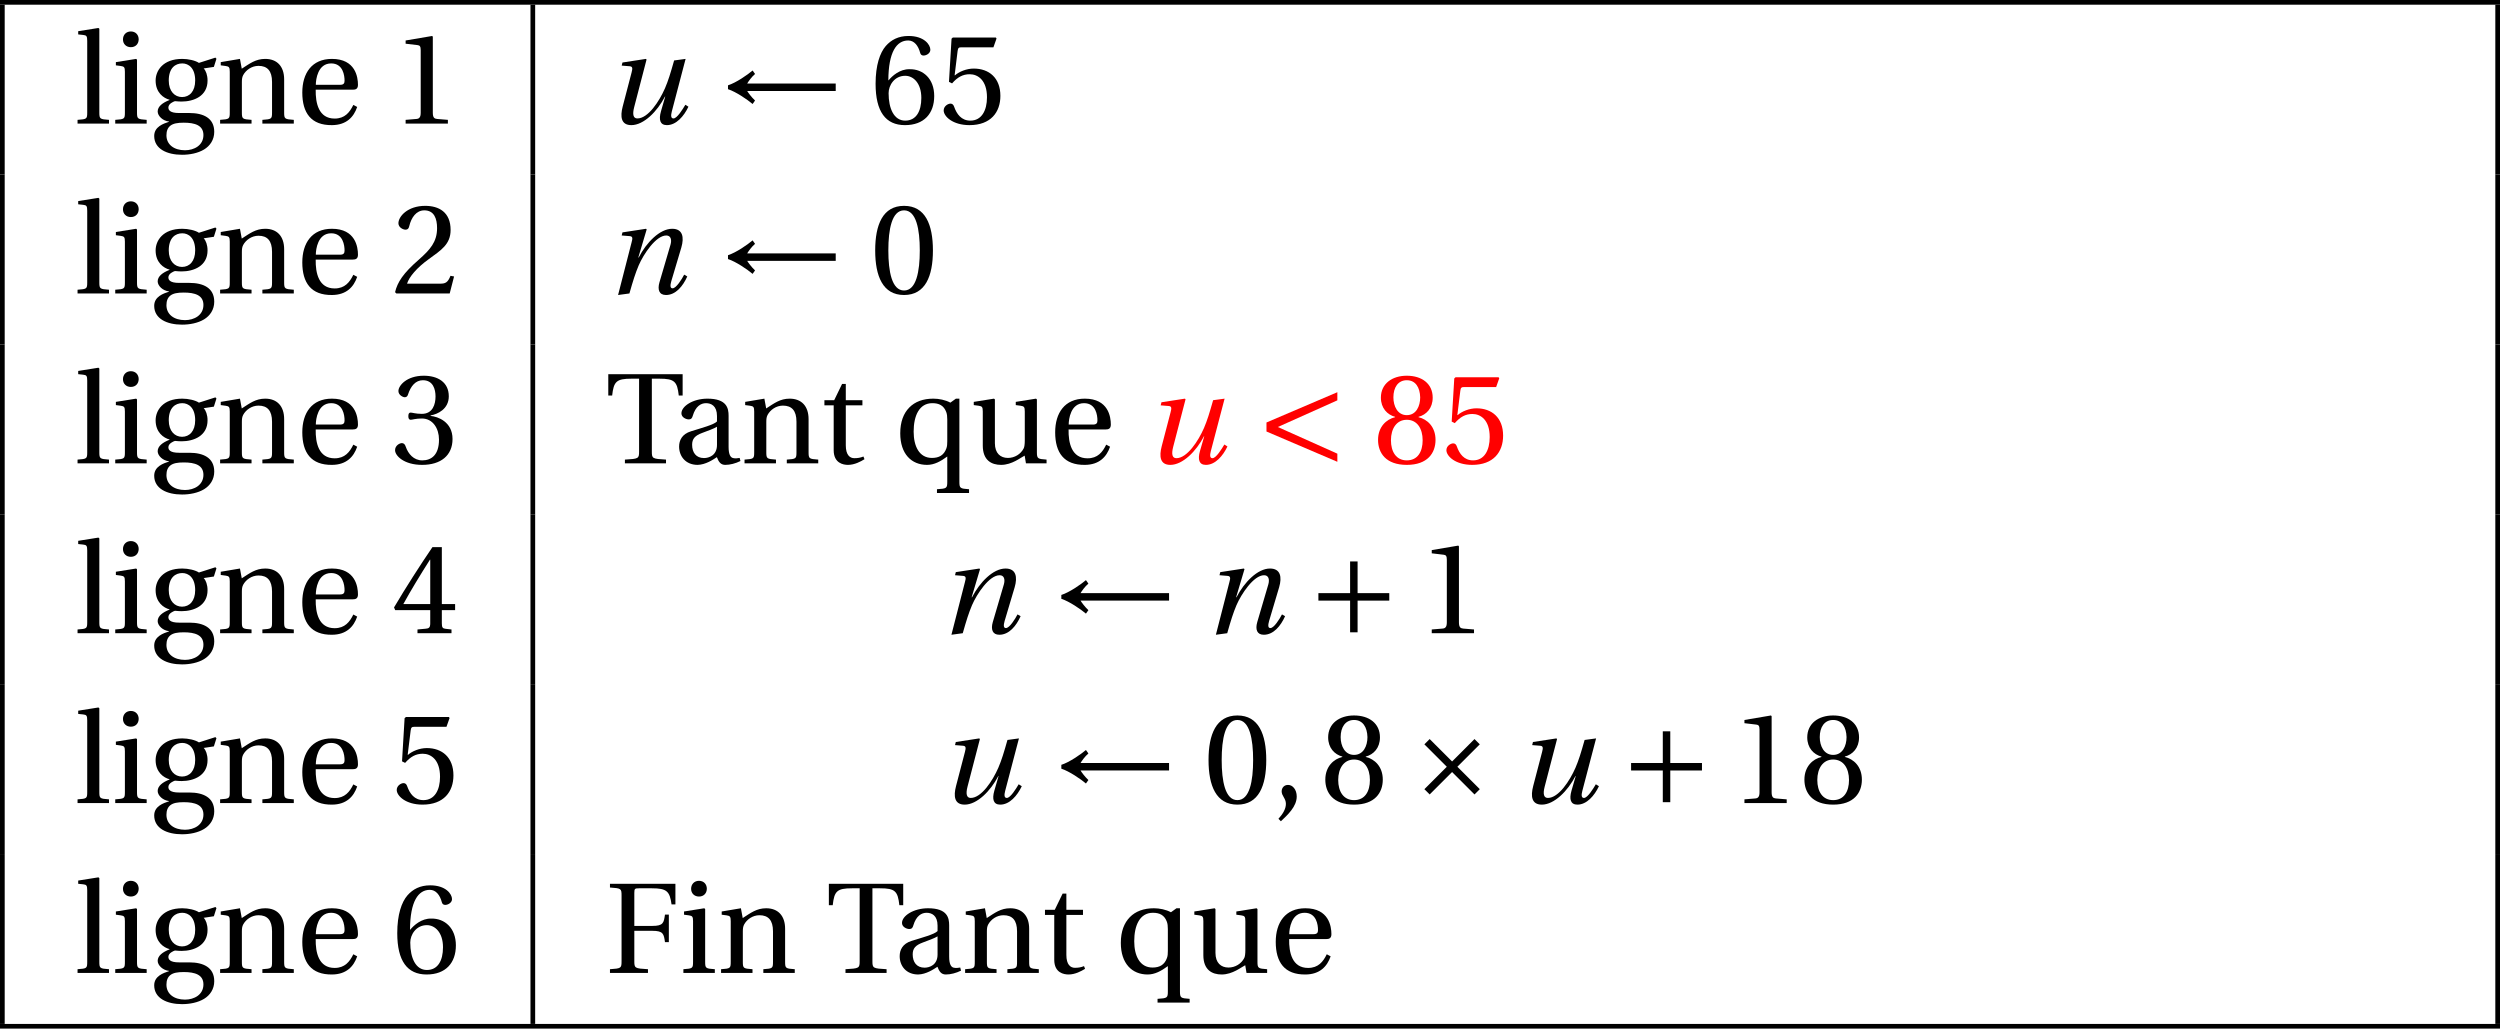 <?xml version='1.0' encoding='UTF-8'?>
<!-- This file was generated by dvisvgm 2.2 -->
<svg height='87.472pt' version='1.1' viewBox='30.598 21.555 212.598 87.472' width='212.598pt' xmlns='http://www.w3.org/2000/svg' xmlns:xlink='http://www.w3.org/1999/xlink'>
<defs>
<use id='g10-48' xlink:href='#g3-48'/>
<use id='g10-49' xlink:href='#g3-49'/>
<use id='g10-50' xlink:href='#g3-50'/>
<use id='g10-51' xlink:href='#g3-51'/>
<use id='g10-52' xlink:href='#g3-52'/>
<use id='g10-53' xlink:href='#g3-53'/>
<use id='g10-54' xlink:href='#g3-54'/>
<use id='g10-56' xlink:href='#g3-56'/>
<use id='g10-70' xlink:href='#g3-70'/>
<use id='g10-84' xlink:href='#g3-84'/>
<use id='g10-97' xlink:href='#g3-97'/>
<use id='g10-101' xlink:href='#g3-101'/>
<use id='g10-103' xlink:href='#g3-103'/>
<use id='g10-105' xlink:href='#g3-105'/>
<use id='g10-108' xlink:href='#g3-108'/>
<use id='g10-110' xlink:href='#g3-110'/>
<use id='g10-113' xlink:href='#g3-113'/>
<use id='g10-116' xlink:href='#g3-116'/>
<use id='g10-117' xlink:href='#g3-117'/>
<path d='M2.038 0C2.356 -1.118 2.542 -1.709 2.827 -2.389C3.233 -3.331 4.284 -4.931 5.172 -4.931C5.556 -4.931 5.654 -4.58 5.534 -4.153L4.591 -0.942C4.416 -0.329 4.558 0.131 5.15 0.131C5.972 0.131 6.586 -0.614 6.958 -1.446L6.695 -1.6C6.498 -1.216 6.016 -0.438 5.709 -0.438C5.49 -0.438 5.501 -0.69 5.599 -1.041L6.454 -3.912C6.706 -4.778 6.575 -5.501 5.676 -5.501C4.624 -5.501 3.485 -4.339 2.827 -3.057H2.794L3.506 -5.446L3.452 -5.501L1.446 -5.194L1.381 -4.931L2.06 -4.876C2.323 -4.854 2.323 -4.701 2.224 -4.35L1.074 0.131L2.038 0Z' id='g8-110'/>
<path d='M5.84 -5.369C5.523 -4.252 5.347 -3.671 5.062 -3.002C4.58 -1.896 3.627 -0.438 2.717 -0.438C2.367 -0.438 2.279 -0.767 2.444 -1.403L3.495 -5.446L3.441 -5.501L1.446 -5.194L1.381 -4.931L2.06 -4.876C2.323 -4.854 2.312 -4.69 2.224 -4.35L1.468 -1.457C1.238 -0.581 1.326 0.131 2.202 0.131C3.254 0.131 4.405 -1.03 5.062 -2.301H5.084L4.723 -1.052C4.515 -0.318 4.646 0.131 5.227 0.131C6.016 0.131 6.673 -0.625 7.057 -1.435L6.794 -1.6C6.575 -1.227 6.092 -0.438 5.786 -0.438C5.556 -0.438 5.556 -0.69 5.643 -1.03L6.816 -5.501L5.84 -5.369Z' id='g8-117'/>
<use id='g7-44' xlink:href='#g3-44'/>
<path d='M2.038 -5.446L1.589 -4.997L3.495 -3.09L1.589 -1.183L2.038 -0.734L3.945 -2.641L5.851 -0.734L6.301 -1.183L4.394 -3.09L6.301 -4.997L5.851 -5.446L3.945 -3.539L2.038 -5.446Z' id='g1-163'/>
<path d='M0.975 -2.926C1.655 -2.707 2.63 -2.038 3.068 -1.666L3.276 -1.961C2.98 -2.235 2.707 -2.608 2.608 -2.772H10.136V-3.408H2.608C2.717 -3.594 2.98 -3.967 3.276 -4.219L3.068 -4.515C2.63 -4.142 1.666 -3.474 0.975 -3.254V-2.926Z' id='g1-195'/>
<path d='M0.931 -3.408V-2.772H3.627V-0.077H4.263V-2.772H6.958V-3.408H4.263V-6.103H3.627V-3.408H0.931Z' id='g1-197'/>
<path d='M6.958 -0.822L1.896 -3.09L6.958 -5.358V-6.049L0.931 -3.474V-2.707L6.958 -0.131V-0.822Z' id='g1-199'/>
<path d='M0.767 1.545C1.315 1.03 2.115 0.307 2.115 -0.559C2.115 -1.162 1.753 -1.556 1.37 -1.545C1.03 -1.545 0.833 -1.282 0.833 -0.997C0.833 -0.603 1.194 -0.405 1.194 0.066C1.194 0.515 0.909 0.953 0.559 1.337L0.767 1.545Z' id='g3-44'/>
<path d='M2.904 -7.068C3.945 -7.068 4.241 -5.446 4.241 -3.66S3.945 -0.252 2.904 -0.252S1.567 -1.874 1.567 -3.66S1.863 -7.068 2.904 -7.068ZM2.904 -7.451C1.096 -7.451 0.449 -5.851 0.449 -3.66S1.096 0.131 2.904 0.131S5.358 -1.468 5.358 -3.66S4.712 -7.451 2.904 -7.451Z' id='g3-48'/>
<path d='M4.788 0V-0.318L3.868 -0.394C3.638 -0.416 3.506 -0.504 3.506 -0.931V-7.385L3.452 -7.451L1.194 -7.068V-6.794L2.213 -6.673C2.4 -6.651 2.476 -6.564 2.476 -6.246V-0.931C2.476 -0.723 2.444 -0.592 2.378 -0.515C2.323 -0.438 2.235 -0.405 2.115 -0.394L1.194 -0.318V0H4.788Z' id='g3-49'/>
<path d='M5.314 -1.446L5.008 -1.501C4.778 -0.909 4.558 -0.833 4.12 -0.833H1.315C1.49 -1.403 2.137 -2.181 3.156 -2.915C4.208 -3.682 5.019 -4.175 5.019 -5.402C5.019 -6.925 4.011 -7.451 2.86 -7.451C1.359 -7.451 0.581 -6.542 0.581 -5.972C0.581 -5.599 0.997 -5.424 1.183 -5.424C1.381 -5.424 1.457 -5.534 1.501 -5.72C1.677 -6.465 2.104 -7.068 2.783 -7.068C3.627 -7.068 3.868 -6.355 3.868 -5.556C3.868 -4.383 3.276 -3.726 2.323 -2.882C0.975 -1.709 0.504 -0.964 0.296 -0.11L0.405 0H4.942L5.314 -1.446Z' id='g3-50'/>
<path d='M1.425 -4.011C1.425 -3.824 1.479 -3.704 1.622 -3.704C1.753 -3.704 2.049 -3.813 2.575 -3.813C3.506 -3.813 4.032 -2.97 4.032 -2.016C4.032 -0.712 3.386 -0.252 2.608 -0.252C1.885 -0.252 1.414 -0.8 1.205 -1.414C1.14 -1.622 1.03 -1.72 0.877 -1.72C0.679 -1.72 0.296 -1.512 0.296 -1.118C0.296 -0.647 1.052 0.131 2.597 0.131C4.186 0.131 5.183 -0.668 5.183 -2.071C5.183 -3.539 3.923 -3.978 3.32 -4.032V-4.076C3.912 -4.175 4.865 -4.613 4.865 -5.698C4.865 -6.914 3.912 -7.451 2.739 -7.451C1.293 -7.451 0.581 -6.618 0.581 -6.147C0.581 -5.808 0.964 -5.621 1.118 -5.621C1.26 -5.621 1.348 -5.698 1.392 -5.84C1.633 -6.586 2.049 -7.068 2.663 -7.068C3.528 -7.068 3.737 -6.301 3.737 -5.687C3.737 -5.03 3.506 -4.208 2.575 -4.208C2.049 -4.208 1.753 -4.317 1.622 -4.317C1.479 -4.317 1.425 -4.208 1.425 -4.011Z' id='g3-51'/>
<path d='M3.287 -1.961V-0.844C3.287 -0.471 3.167 -0.405 2.904 -0.384L2.202 -0.318V0H5.095V-0.318L4.602 -0.373C4.35 -0.405 4.273 -0.471 4.273 -0.844V-1.961H5.402V-2.476H4.273V-7.32H3.474C2.444 -5.808 1.216 -3.901 0.208 -2.192L0.307 -1.961H3.287ZM0.997 -2.476C1.655 -3.671 2.422 -4.931 3.265 -6.257H3.287V-2.476H0.997Z' id='g3-52'/>
<path d='M4.668 -6.487L4.931 -7.232L4.876 -7.32H1.216L1.107 -7.221L0.888 -3.55L1.151 -3.419C1.611 -3.945 2.06 -4.197 2.652 -4.197C3.353 -4.197 4.12 -3.682 4.12 -2.235C4.12 -1.107 3.66 -0.252 2.707 -0.252C1.94 -0.252 1.545 -0.811 1.326 -1.435C1.271 -1.6 1.172 -1.698 1.019 -1.698C0.8 -1.698 0.438 -1.479 0.438 -1.118C0.438 -0.614 1.205 0.131 2.63 0.131C4.438 0.131 5.26 -0.964 5.26 -2.356C5.26 -3.89 4.295 -4.679 2.991 -4.679C2.389 -4.679 1.742 -4.416 1.392 -4.098L1.37 -4.12L1.622 -6.169C1.655 -6.443 1.731 -6.487 1.94 -6.487H4.668Z' id='g3-53'/>
<path d='M2.98 0.131C4.602 0.131 5.468 -0.855 5.468 -2.345C5.468 -3.824 4.515 -4.646 3.375 -4.624C2.542 -4.646 1.885 -4.043 1.589 -3.682H1.567C1.578 -6.092 2.268 -7.068 3.254 -7.068C3.758 -7.068 4.109 -6.64 4.273 -6.016C4.306 -5.884 4.394 -5.786 4.558 -5.786C4.799 -5.786 5.139 -5.972 5.139 -6.279C5.139 -6.717 4.602 -7.451 3.287 -7.451C2.422 -7.451 1.808 -7.122 1.348 -6.597C0.855 -6.027 0.482 -4.975 0.482 -3.386C0.482 -1.019 1.337 0.131 2.98 0.131ZM3.002 -4.065C3.693 -4.065 4.372 -3.441 4.372 -2.181C4.372 -1.03 3.923 -0.252 3.002 -0.252C2.049 -0.252 1.589 -1.271 1.589 -2.586C1.589 -3.254 2.082 -4.065 3.002 -4.065Z' id='g3-54'/>
<path d='M2.904 -3.704C3.78 -3.704 4.252 -2.959 4.252 -1.961C4.252 -0.997 3.835 -0.252 2.904 -0.252C1.994 -0.252 1.556 -0.997 1.556 -1.961C1.556 -2.959 2.038 -3.704 2.904 -3.704ZM2.904 0.131C4.679 0.131 5.347 -0.888 5.347 -1.994C5.347 -3.112 4.646 -3.748 3.901 -3.923V-3.956C4.569 -4.131 5.106 -4.69 5.106 -5.588C5.106 -6.783 4.175 -7.451 2.904 -7.451C1.655 -7.451 0.701 -6.772 0.701 -5.588C0.701 -4.69 1.249 -4.131 1.907 -3.956V-3.923C1.172 -3.748 0.46 -3.112 0.46 -1.994C0.46 -0.888 1.118 0.131 2.904 0.131ZM2.904 -4.098C2.115 -4.098 1.764 -4.865 1.764 -5.61C1.764 -6.454 2.159 -7.068 2.904 -7.068S4.021 -6.454 4.043 -5.61C4.043 -4.865 3.704 -4.098 2.904 -4.098Z' id='g3-56'/>
<path d='M0.384 -7.583V-7.265C1.348 -7.199 1.37 -7.177 1.37 -6.564V-1.019C1.37 -0.405 1.348 -0.384 0.384 -0.318V0H3.616V-0.318C2.487 -0.384 2.455 -0.405 2.455 -1.019V-3.583H3.989C4.92 -3.583 4.964 -3.32 5.062 -2.619H5.391V-4.964H5.062C4.964 -4.263 4.92 -4 3.989 -4H2.455V-6.805C2.455 -7.166 2.498 -7.199 2.86 -7.199H3.945C5.216 -7.199 5.468 -6.947 5.621 -5.829H5.95V-7.583H0.384Z' id='g3-70'/>
<path d='M3.945 -7.199H4.591C5.873 -7.199 6.103 -6.958 6.235 -5.764H6.564V-7.583H0.241V-5.764H0.57C0.701 -6.958 0.931 -7.199 2.213 -7.199H2.86V-1.019C2.86 -0.405 2.827 -0.384 1.655 -0.318V0H5.15V-0.318C3.978 -0.384 3.945 -0.405 3.945 -1.019V-7.199Z' id='g3-84'/>
<path d='M3.758 -1.567C3.758 -0.679 3.079 -0.449 2.652 -0.449C1.972 -0.449 1.644 -0.931 1.644 -1.578C1.644 -2.093 1.885 -2.356 2.498 -2.586C2.937 -2.75 3.517 -2.959 3.758 -3.112V-1.567ZM4.745 -4.043C4.745 -4.679 4.602 -5.501 2.948 -5.501C1.709 -5.501 0.734 -4.854 0.734 -4.252C0.734 -3.901 1.14 -3.737 1.348 -3.737C1.578 -3.737 1.644 -3.857 1.698 -4.043C1.94 -4.854 2.389 -5.117 2.827 -5.117C3.254 -5.117 3.758 -4.898 3.758 -4.021V-3.561C3.485 -3.276 2.422 -3.002 1.556 -2.728C0.767 -2.487 0.537 -1.94 0.537 -1.425C0.537 -0.603 1.085 0.131 2.115 0.131C2.794 0.11 3.397 -0.296 3.748 -0.526C3.901 -0.121 4.076 0.131 4.46 0.131C4.865 0.131 5.336 0.011 5.753 -0.197L5.687 -0.46C5.534 -0.427 5.293 -0.405 5.128 -0.449C4.931 -0.493 4.745 -0.701 4.745 -1.392V-4.043Z' id='g3-97'/>
<path d='M4.832 -2.882C5.062 -2.882 5.271 -2.937 5.271 -3.298C5.271 -3.945 5.062 -5.501 3.057 -5.501C1.348 -5.501 0.537 -4.284 0.537 -2.641C0.537 -0.909 1.282 0.153 3.068 0.131C4.284 0.121 4.909 -0.548 5.205 -1.414L4.876 -1.589C4.569 -0.953 4.153 -0.427 3.287 -0.427C1.929 -0.427 1.655 -1.742 1.677 -2.882H4.832ZM1.687 -3.298C1.687 -3.748 1.852 -5.117 2.991 -5.117C4.011 -5.117 4.131 -4.076 4.131 -3.649C4.131 -3.441 4.065 -3.298 3.758 -3.298H1.687Z' id='g3-101'/>
<path d='M2.849 -5.117C3.386 -5.117 3.945 -4.723 3.945 -3.66C3.945 -2.739 3.463 -2.257 2.827 -2.257C2.213 -2.257 1.698 -2.739 1.698 -3.66C1.698 -4.745 2.268 -5.117 2.849 -5.117ZM3.079 2.268C2.148 2.268 1.501 1.786 1.501 0.997C1.501 0.625 1.611 0.351 1.841 0.175C2.082 -0.011 2.444 -0.077 2.97 -0.077C3.934 -0.077 4.646 0.153 4.646 0.975C4.646 1.852 3.857 2.268 3.079 2.268ZM4.263 -5.161C3.956 -5.369 3.353 -5.501 2.849 -5.501C1.172 -5.501 0.581 -4.471 0.581 -3.66C0.581 -2.63 1.26 -2.159 1.764 -2.027V-2.005C1.172 -1.775 0.756 -1.457 0.756 -1.03C0.756 -0.647 1.194 -0.23 1.72 -0.175V-0.153C1.249 0 0.46 0.263 0.46 1.052C0.46 2.159 1.556 2.652 2.827 2.652C3.485 2.652 4.175 2.52 4.701 2.202C5.205 1.896 5.566 1.381 5.566 0.701C5.566 -0.482 4.624 -0.899 3.452 -0.899H2.575C1.786 -0.899 1.666 -1.162 1.666 -1.37C1.666 -1.687 2.082 -1.863 2.224 -1.907C2.433 -1.885 2.663 -1.874 2.783 -1.874C3.824 -1.874 4.997 -2.334 4.997 -3.66C4.997 -4.12 4.854 -4.504 4.668 -4.69L5.534 -4.821L5.753 -5.512L5.665 -5.61L4.263 -5.161Z' id='g3-103'/>
<path d='M0.405 -5.227V-4.953L0.822 -4.898C1.107 -4.854 1.172 -4.799 1.172 -4.405V-0.953C1.172 -0.394 1.14 -0.373 0.351 -0.318V0H3.024V-0.318C2.246 -0.373 2.202 -0.394 2.202 -0.953V-5.435L2.126 -5.501L0.405 -5.227ZM1.677 -7.835C1.282 -7.835 1.008 -7.55 1.008 -7.155C1.008 -6.772 1.282 -6.498 1.677 -6.498C2.082 -6.498 2.334 -6.772 2.345 -7.155C2.345 -7.55 2.082 -7.835 1.677 -7.835Z' id='g3-105'/>
<path d='M2.071 -8.065L1.994 -8.131L0.274 -7.857V-7.583L0.69 -7.539C0.975 -7.506 1.041 -7.451 1.041 -7.035V-0.953C1.041 -0.394 1.008 -0.373 0.219 -0.318V0H2.893V-0.318C2.115 -0.373 2.071 -0.394 2.071 -0.953V-8.065Z' id='g3-108'/>
<path d='M5.797 -3.758C5.797 -4.865 5.194 -5.501 4.186 -5.501C3.375 -5.501 2.871 -5.106 2.192 -4.668L2.038 -5.501L0.405 -5.227V-4.953L0.822 -4.898C1.107 -4.854 1.172 -4.799 1.172 -4.405V-0.953C1.172 -0.394 1.14 -0.373 0.351 -0.318V0H3.024V-0.318C2.246 -0.373 2.202 -0.394 2.202 -0.953V-3.517C2.202 -3.791 2.224 -3.945 2.312 -4.12C2.542 -4.547 3.035 -4.909 3.616 -4.909C4.361 -4.909 4.767 -4.493 4.767 -3.539V-0.953C4.767 -0.394 4.734 -0.373 3.945 -0.318V0H6.618V-0.318C5.84 -0.373 5.797 -0.394 5.797 -0.953V-3.758Z' id='g3-110'/>
<path d='M5.566 -5.501H5.271L4.799 -5.161C4.383 -5.391 3.824 -5.501 3.353 -5.501C2.476 -5.501 1.786 -5.238 1.304 -4.745S0.537 -3.539 0.537 -2.553C0.537 -0.8 1.49 0.131 2.816 0.131C3.43 0.131 3.967 -0.164 4.536 -0.581V1.567C4.536 2.126 4.482 2.148 3.66 2.202V2.52H6.388V2.202C5.632 2.148 5.566 2.126 5.566 1.567V-5.501ZM4.536 -1.874C4.536 -1.633 4.526 -1.446 4.46 -1.271C4.252 -0.69 3.835 -0.46 3.233 -0.46C2.148 -0.46 1.677 -1.457 1.677 -2.696C1.677 -4.043 2.148 -5.117 3.265 -5.117C3.835 -5.117 4.241 -4.92 4.449 -4.361C4.515 -4.186 4.536 -3.989 4.536 -3.726V-1.874Z' id='g3-113'/>
<path d='M3.572 -4.931V-5.369H2.159V-6.75H1.841L1.172 -5.369H0.34V-4.931H1.129V-1.118C1.129 0 1.961 0.131 2.345 0.131C2.904 0.131 3.43 -0.153 3.748 -0.351L3.66 -0.581C3.397 -0.471 3.156 -0.438 2.882 -0.438C2.509 -0.438 2.159 -0.701 2.159 -1.534V-4.931H3.572Z' id='g3-116'/>
<path d='M6.476 0V-0.318C5.72 -0.373 5.654 -0.394 5.654 -0.953V-5.435L5.577 -5.501L3.857 -5.227V-4.953L4.273 -4.898C4.558 -4.854 4.624 -4.799 4.624 -4.405V-1.94C4.624 -1.633 4.591 -1.392 4.536 -1.282C4.284 -0.778 3.758 -0.46 3.189 -0.46C2.553 -0.46 2.082 -0.855 2.082 -1.709V-5.435L2.005 -5.501L0.285 -5.227V-4.953L0.701 -4.898C0.986 -4.854 1.052 -4.799 1.052 -4.405V-1.512C1.052 -0.252 1.797 0.131 2.608 0.131C3.539 0.131 4.295 -0.504 4.613 -0.657L4.723 0H6.476Z' id='g3-117'/>
</defs>
<g id='page1'>
<rect height='0.399' width='212.598' x='30.598' y='21.555'/>
<rect height='14.446' width='0.399' x='30.598' y='21.953'/>
<use x='36.974' xlink:href='#g10-108' y='32.065'/>
<use x='40.047' xlink:href='#g10-105' y='32.065'/>
<use x='43.251' xlink:href='#g10-103' y='32.065'/>
<use x='48.965' xlink:href='#g10-110' y='32.065'/>
<use x='55.768' xlink:href='#g10-101' y='32.065'/>
<use x='63.898' xlink:href='#g10-49' y='32.065'/>
<rect height='14.446' width='0.399' x='75.709' y='21.953'/>
<use x='82.085' xlink:href='#g8-117' y='32.065'/>
<use x='91.531' xlink:href='#g1-195' y='32.065'/>
<use x='104.575' xlink:href='#g10-54' y='32.065'/>
<use x='110.41' xlink:href='#g10-53' y='32.065'/>
<rect height='14.446' width='0.399' x='242.798' y='21.953'/>
<rect height='14.446' width='0.399' x='30.598' y='36.399'/>
<use x='36.974' xlink:href='#g10-108' y='46.511'/>
<use x='40.047' xlink:href='#g10-105' y='46.511'/>
<use x='43.251' xlink:href='#g10-103' y='46.511'/>
<use x='48.965' xlink:href='#g10-110' y='46.511'/>
<use x='55.768' xlink:href='#g10-101' y='46.511'/>
<use x='63.898' xlink:href='#g10-50' y='46.511'/>
<rect height='14.446' width='0.399' x='75.709' y='36.399'/>
<use x='82.085' xlink:href='#g8-110' y='46.511'/>
<use x='91.531' xlink:href='#g1-195' y='46.511'/>
<use x='104.575' xlink:href='#g10-48' y='46.511'/>
<rect height='14.446' width='0.399' x='242.798' y='36.399'/>
<rect height='14.446' width='0.399' x='30.598' y='50.845'/>
<use x='36.974' xlink:href='#g10-108' y='60.957'/>
<use x='40.047' xlink:href='#g10-105' y='60.957'/>
<use x='43.251' xlink:href='#g10-103' y='60.957'/>
<use x='48.965' xlink:href='#g10-110' y='60.957'/>
<use x='55.768' xlink:href='#g10-101' y='60.957'/>
<use x='63.898' xlink:href='#g10-51' y='60.957'/>
<rect height='14.446' width='0.399' x='75.709' y='50.845'/>
<use x='82.085' xlink:href='#g10-84' y='60.957'/>
<use x='87.812' xlink:href='#g10-97' y='60.957'/>
<use x='93.562' xlink:href='#g10-110' y='60.957'/>
<use x='100.365' xlink:href='#g10-116' y='60.957'/>
<use x='106.617' xlink:href='#g10-113' y='60.957'/>
<use x='113.121' xlink:href='#g10-117' y='60.957'/>
<use x='119.792' xlink:href='#g10-101' y='60.957'/>
<g fill='#ff0000'>
<use x='127.921' xlink:href='#g8-117' y='60.957'/>
<use x='137.367' xlink:href='#g1-199' y='60.957'/>
<use x='147.327' xlink:href='#g10-56' y='60.957'/>
<use x='153.161' xlink:href='#g10-53' y='60.957'/>
</g>
<rect height='14.446' width='0.399' x='242.798' y='50.845'/>
<rect height='14.446' width='0.399' x='30.598' y='65.291'/>
<use x='36.974' xlink:href='#g10-108' y='75.403'/>
<use x='40.047' xlink:href='#g10-105' y='75.403'/>
<use x='43.251' xlink:href='#g10-103' y='75.403'/>
<use x='48.965' xlink:href='#g10-110' y='75.403'/>
<use x='55.768' xlink:href='#g10-101' y='75.403'/>
<use x='63.898' xlink:href='#g10-52' y='75.403'/>
<rect height='14.446' width='0.399' x='75.709' y='65.291'/>
<use x='110.432' xlink:href='#g8-110' y='75.403'/>
<use x='119.878' xlink:href='#g1-195' y='75.403'/>
<use x='132.922' xlink:href='#g8-110' y='75.403'/>
<use x='141.783' xlink:href='#g1-197' y='75.403'/>
<use x='151.159' xlink:href='#g10-49' y='75.403'/>
<rect height='14.446' width='0.399' x='242.798' y='65.291'/>
<rect height='14.446' width='0.399' x='30.598' y='79.736'/>
<use x='36.974' xlink:href='#g10-108' y='89.849'/>
<use x='40.047' xlink:href='#g10-105' y='89.849'/>
<use x='43.251' xlink:href='#g10-103' y='89.849'/>
<use x='48.965' xlink:href='#g10-110' y='89.849'/>
<use x='55.768' xlink:href='#g10-101' y='89.849'/>
<use x='63.898' xlink:href='#g10-53' y='89.849'/>
<rect height='14.446' width='0.399' x='75.709' y='79.736'/>
<use x='110.432' xlink:href='#g8-117' y='89.849'/>
<use x='119.878' xlink:href='#g1-195' y='89.849'/>
<use x='132.922' xlink:href='#g10-48' y='89.849'/>
<use x='138.756' xlink:href='#g7-44' y='89.849'/>
<use x='142.842' xlink:href='#g10-56' y='89.849'/>
<use x='150.137' xlink:href='#g1-163' y='89.849'/>
<use x='159.513' xlink:href='#g8-117' y='89.849'/>
<use x='168.374' xlink:href='#g1-197' y='89.849'/>
<use x='177.75' xlink:href='#g10-49' y='89.849'/>
<use x='183.584' xlink:href='#g10-56' y='89.849'/>
<rect height='14.446' width='0.399' x='242.798' y='79.736'/>
<rect height='14.446' width='0.399' x='30.598' y='94.182'/>
<use x='36.974' xlink:href='#g10-108' y='104.294'/>
<use x='40.047' xlink:href='#g10-105' y='104.294'/>
<use x='43.251' xlink:href='#g10-103' y='104.294'/>
<use x='48.965' xlink:href='#g10-110' y='104.294'/>
<use x='55.768' xlink:href='#g10-101' y='104.294'/>
<use x='63.898' xlink:href='#g10-54' y='104.294'/>
<rect height='14.446' width='0.399' x='75.709' y='94.182'/>
<use x='82.085' xlink:href='#g10-70' y='104.294'/>
<use x='88.362' xlink:href='#g10-105' y='104.294'/>
<use x='91.566' xlink:href='#g10-110' y='104.294'/>
<use x='100.843' xlink:href='#g10-84' y='104.294'/>
<use x='106.569' xlink:href='#g10-97' y='104.294'/>
<use x='112.32' xlink:href='#g10-110' y='104.294'/>
<use x='119.122' xlink:href='#g10-116' y='104.294'/>
<use x='125.375' xlink:href='#g10-113' y='104.294'/>
<use x='131.878' xlink:href='#g10-117' y='104.294'/>
<use x='138.549' xlink:href='#g10-101' y='104.294'/>
<rect height='14.446' width='0.399' x='242.798' y='94.182'/>
<rect height='0.399' width='212.598' x='30.598' y='108.628'/>
</g>
</svg>